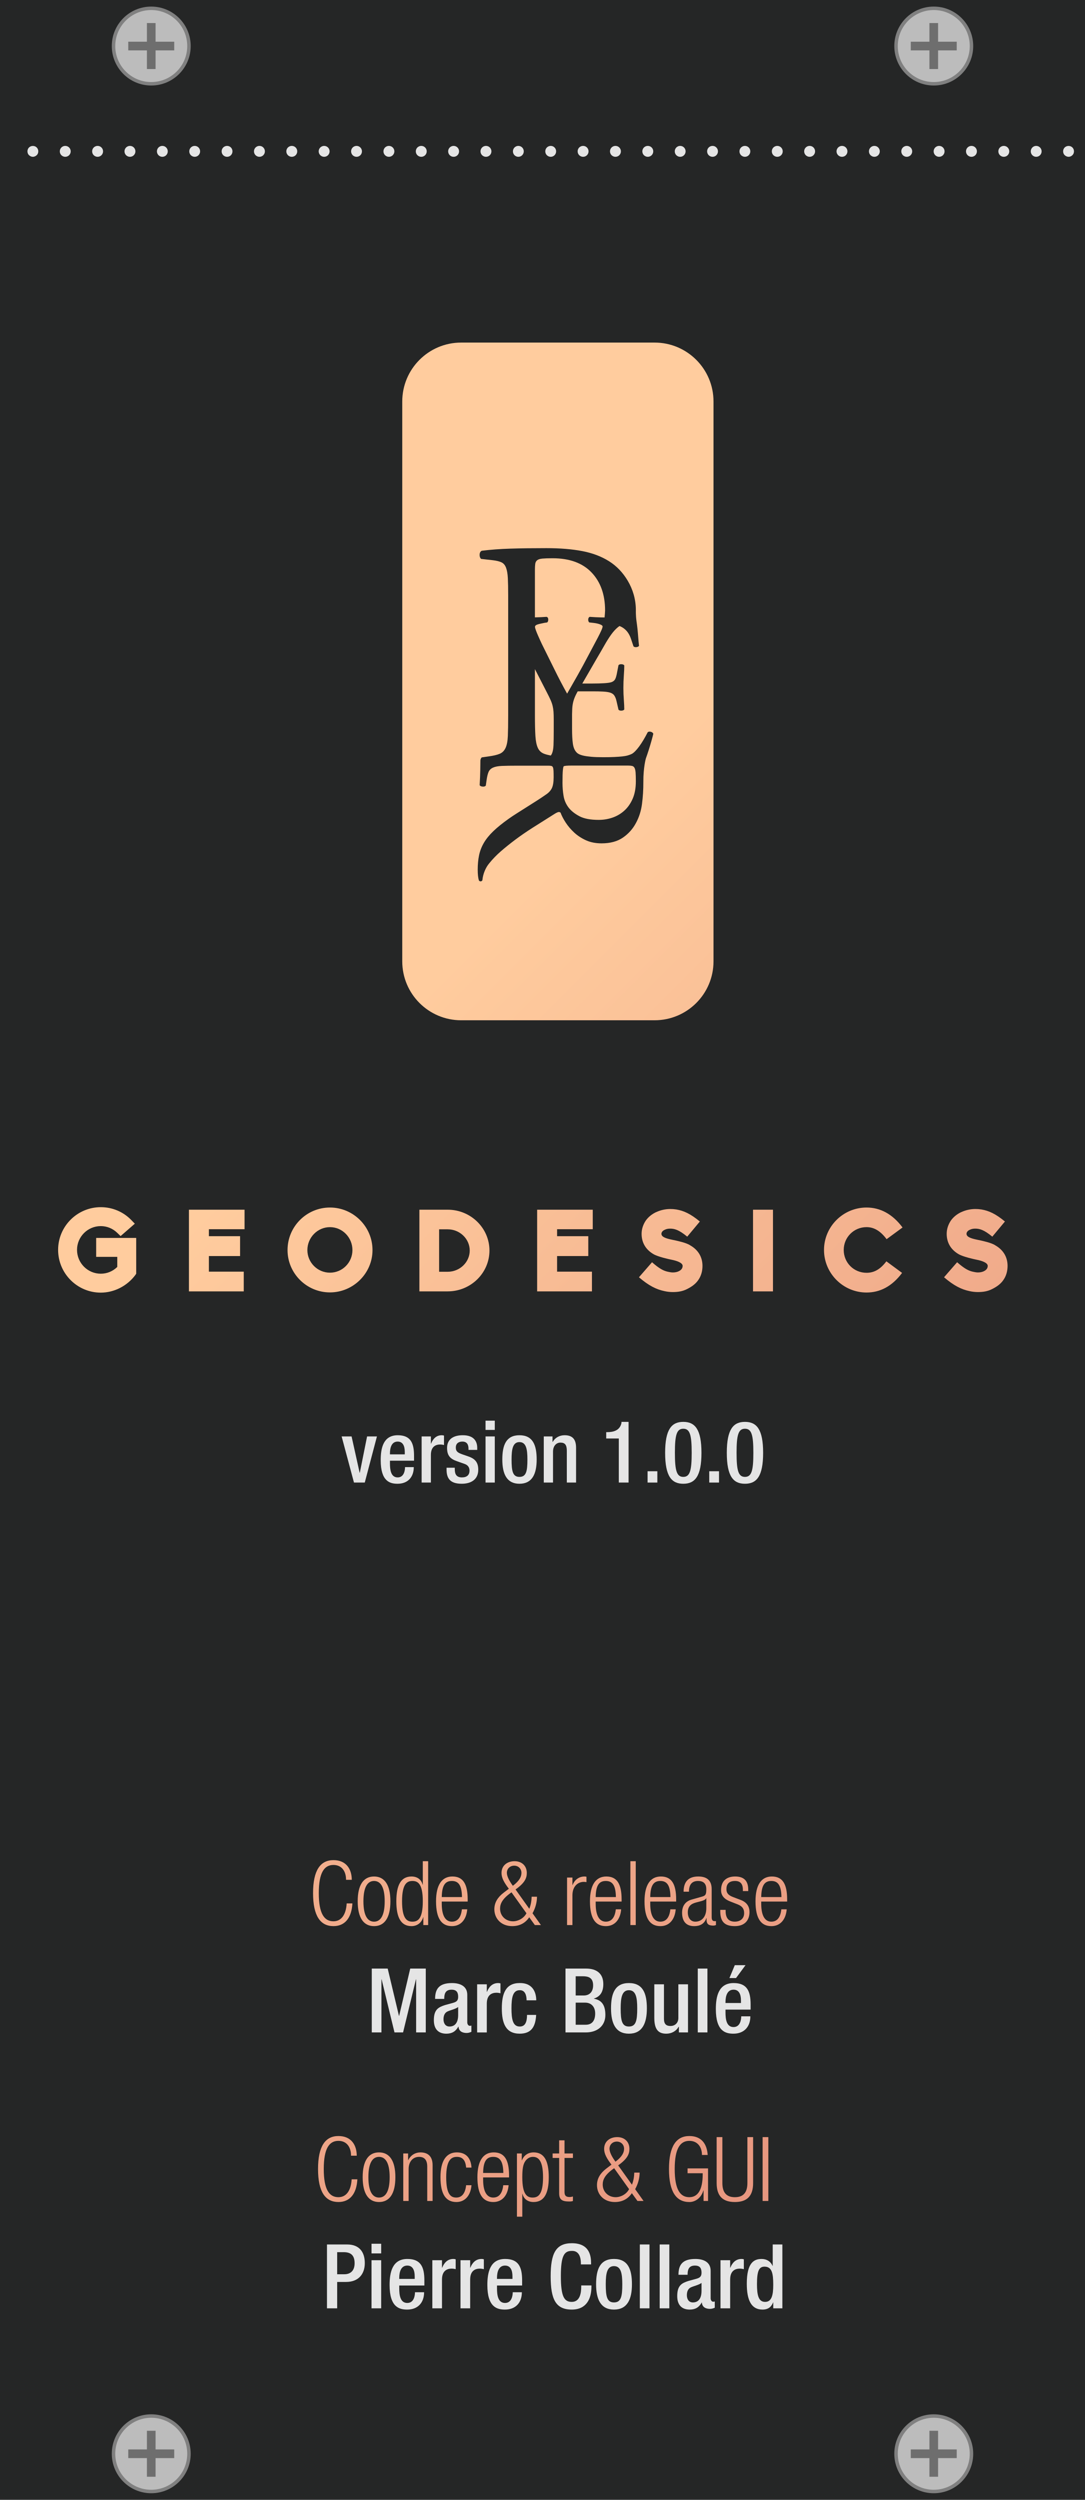 <?xml version="1.0" encoding="utf-8"?>
<!-- Generator: Adobe Illustrator 23.0.3, SVG Export Plug-In . SVG Version: 6.00 Build 0)  -->
<svg version="1.0" id="Layer_1" xmlns="http://www.w3.org/2000/svg" xmlns:xlink="http://www.w3.org/1999/xlink" x="0px" y="0px"
	 viewBox="0 0 165 380" enable-background="new 0 0 165 380" xml:space="preserve">
<g id="bg">
	
		<linearGradient id="SVGID_1_" gradientUnits="userSpaceOnUse" x1="-46.738" y1="520.012" x2="214.997" y2="781.747" gradientTransform="matrix(1 0 0 1 0 -459.89)">
		<stop  offset="0.385" style="stop-color:#FFCC9E"/>
		<stop  offset="0.621" style="stop-color:#F1AD8C"/>
		<stop  offset="0.857" style="stop-color:#E6947E"/>
		<stop  offset="1" style="stop-color:#E28B79"/>
	</linearGradient>
	<rect x="7.483" y="5.901" fill="url(#SVGID_1_)" width="153.292" height="370.177"/>
	<g>
		<path fill="#252626" d="M68.086,186.87h-1.308v6.452h1.308c1.848,0,3.348-1.465,3.348-3.226
			C71.433,188.335,69.934,186.87,68.086,186.87z"/>
		<path fill="#252626" d="M53.597,190.026c0-1.901-1.517-3.487-3.418-3.487s-3.435,1.587-3.435,3.487
			c0,1.883,1.535,3.435,3.435,3.435S53.597,191.909,53.597,190.026z"/>
		<path fill="#252626" d="M0-0v380h165v-380H0z M114.516,183.888h3.034v12.416h-3.034V183.888z
			 M97.168,194.159l1.988-2.284c1.099,0.959,1.744,1.325,2.511,1.465
			c0.227,0.052,0.453,0.087,0.663,0.087c0.349,0,0.662-0.07,0.907-0.192
			c0.209-0.105,0.575-0.331,0.575-0.802c0-0.488-0.907-0.785-1.691-0.942
			c-0.349-0.07-2.057-0.436-2.755-0.854c-1.186-0.697-1.796-1.761-1.796-3.086
			c0-0.732,0.244-1.43,0.645-2.023c0.401-0.558,0.959-0.994,1.604-1.291l-0.017,0.017
			c0.662-0.314,1.412-0.471,2.127-0.471c0.296,0,0.575,0.017,0.924,0.07
			c1.116,0.192,2.145,0.645,3.575,1.831l-1.918,2.302c-1.291-1.064-1.953-1.221-2.616-1.221
			c-0.331,0-0.593,0.07-0.802,0.175c-0.331,0.139-0.506,0.383-0.506,0.61
			c0,0.471,0.628,0.698,1.639,0.907c0.105,0.035,0.227,0.035,0.349,0.07
			c0.68,0.157,1.691,0.366,2.354,0.75h-0.017c1.256,0.698,1.918,1.796,1.918,3.156
			c0,0.802-0.209,1.552-0.662,2.18c-0.401,0.576-0.994,0.994-1.657,1.325
			c-0.698,0.366-1.412,0.471-2.197,0.471c-0.419,0-0.872-0.052-1.256-0.14
			C99.801,196.007,98.65,195.432,97.168,194.159z M68.086,196.304h-4.307v-12.416h4.307
			c3.505,0,6.347,2.79,6.347,6.208C74.433,193.514,71.59,196.304,68.086,196.304z M81.685,196.304
			v-12.416h8.457v2.965h-5.423v1.064h4.743v3.017h-4.743v2.372h5.301v2.999H81.685z M61.173,61.032
			c0-4.947,4.01-8.957,8.957-8.957h29.419c4.947,0,8.957,4.01,8.957,8.957v85.104
			c0,4.947-4.01,8.957-8.957,8.957H70.13c-4.947,0-8.957-4.01-8.957-8.957
			C61.173,146.136,61.173,61.032,61.173,61.032z M96.218,121.403c-0.318,0.734-0.74,1.339-1.266,1.816
			c-0.526,0.477-1.125,0.831-1.798,1.064c-0.673,0.233-1.376,0.348-2.11,0.348
			c-1.248,0-2.22-0.183-2.917-0.55c-0.697-0.367-1.242-0.795-1.632-1.284
			c-0.417-0.538-0.679-1.137-0.789-1.798c-0.11-0.66-0.165-1.321-0.165-1.981
			c0-0.93,0.019-1.572,0.055-1.926c0.037-0.355,0.079-0.557,0.129-0.606
			c0.097-0.074,0.501-0.11,1.21-0.11h8.586c0.244,0,0.446,0.018,0.606,0.055
			c0.158,0.037,0.281,0.134,0.366,0.293c0.086,0.159,0.14,0.397,0.165,0.715
			c0.024,0.318,0.037,0.758,0.037,1.321C96.696,119.788,96.536,120.669,96.218,121.403 M81.397,85.704
			c0.033-0.231,0.132-0.413,0.298-0.545c0.165-0.132,0.429-0.215,0.794-0.248
			c0.364-0.033,0.877-0.05,1.538-0.05c2.58,0,4.557,0.719,5.93,2.158
			c1.372,1.439,2.06,3.367,2.06,5.782c0,0.229-0.048,0.722-0.078,1.06
			c-0.19-0.003-0.38-0.005-0.57-0.009c-0.521-0.011-1.086-0.04-1.697-0.085
			c-0.136,0.068-0.209,0.198-0.221,0.39c-0.011,0.193,0.039,0.346,0.154,0.459l0.61,0.068
			c0.408,0.045,0.747,0.119,1.018,0.22c0.272,0.102,0.408,0.21,0.408,0.323
			s-0.068,0.323-0.204,0.628c-0.136,0.306-0.317,0.673-0.543,1.103
			c-0.227,0.43-0.47,0.889-0.73,1.375c-0.261,0.487-0.504,0.945-0.73,1.374
			c-0.521,0.996-1.052,1.974-1.595,2.936c-0.543,0.962-1.075,1.896-1.595,2.8
			c-0.657-1.176-1.302-2.41-1.935-3.699c-0.634-1.29-1.267-2.568-1.901-3.836
			c-0.046-0.09-0.124-0.259-0.237-0.509c-0.114-0.248-0.233-0.514-0.357-0.798
			c-0.125-0.283-0.233-0.548-0.323-0.798c-0.091-0.249-0.135-0.419-0.135-0.509
			c0-0.136,0.089-0.243,0.271-0.323c0.181-0.079,0.566-0.175,1.154-0.288l0.441-0.068
			c0.113-0.113,0.164-0.272,0.153-0.476c-0.012-0.203-0.097-0.328-0.254-0.373
			c-0.482,0.038-1.073,0.065-1.774,0.082v-7.201C81.347,86.25,81.363,85.936,81.397,85.704
			 M84.207,111.111c0,0.905-0.012,1.629-0.034,2.172c-0.023,0.543-0.102,0.967-0.238,1.273
			c-0.048,0.11-0.106,0.206-0.172,0.291c-0.001,0.001-0.003,0.002-0.005,0.003
			c-0.395-0.076-0.728-0.163-0.997-0.263c-0.447-0.165-0.769-0.463-0.967-0.893
			c-0.199-0.43-0.323-1.033-0.372-1.811c-0.05-0.777-0.074-1.811-0.074-3.101v-7.066l1.774,3.457
			c0.248,0.476,0.446,0.877,0.594,1.205c0.147,0.329,0.254,0.634,0.322,0.916
			c0.068,0.284,0.113,0.583,0.136,0.9c0.022,0.317,0.034,0.713,0.034,1.188
			C84.207,109.38,84.207,111.111,84.207,111.111z M98.214,115.308
			c0.147-0.408,0.293-0.843,0.441-1.306c0.147-0.464,0.283-0.916,0.408-1.358
			c0.124-0.441,0.22-0.809,0.289-1.103c-0.069-0.157-0.199-0.259-0.391-0.305
			c-0.193-0.045-0.345-0.023-0.459,0.068c-0.453,0.882-0.888,1.606-1.306,2.172
			c-0.419,0.566-0.786,0.939-1.103,1.12c-0.182,0.091-0.391,0.169-0.628,0.237
			c-0.237,0.068-0.521,0.119-0.849,0.153c-0.328,0.034-0.724,0.063-1.188,0.085
			c-0.464,0.023-1.024,0.034-1.68,0.034c-0.747,0-1.363-0.022-1.85-0.068
			c-0.487-0.045-0.877-0.102-1.171-0.169c-0.295-0.069-0.526-0.148-0.696-0.238
			c-0.17-0.09-0.3-0.192-0.391-0.306c-0.272-0.294-0.447-0.73-0.526-1.306
			c-0.08-0.577-0.119-1.318-0.119-2.224v-2.24c0.005-0.31,0.014-0.585,0.027-0.82
			c0.022-0.418,0.084-0.809,0.186-1.171c0.102-0.362,0.26-0.747,0.476-1.154
			c0.051-0.097,0.108-0.203,0.169-0.313c0.082-0.003,0.167-0.004,0.261-0.004h1.969
			c0.656,0,1.193,0.011,1.612,0.034c0.418,0.022,0.752,0.067,1.001,0.135
			c0.339,0.091,0.582,0.25,0.73,0.476c0.147,0.226,0.254,0.498,0.323,0.815l0.305,1.323
			c0.09,0.114,0.243,0.164,0.458,0.153c0.215-0.011,0.357-0.073,0.425-0.187
			c0-0.385-0.023-0.871-0.068-1.459c-0.046-0.589-0.068-1.188-0.068-1.799
			c0-0.656,0.022-1.289,0.068-1.9c0.045-0.611,0.068-1.12,0.068-1.528
			c-0.068-0.112-0.21-0.175-0.425-0.187c-0.215-0.01-0.368,0.04-0.458,0.153l-0.271,1.392
			c-0.091,0.43-0.199,0.719-0.323,0.866c-0.125,0.147-0.289,0.254-0.492,0.322
			c-0.204,0.068-0.555,0.119-1.052,0.153c-0.498,0.034-1.109,0.051-1.833,0.051H88.552
			c0.012-0.019,0.022-0.037,0.034-0.056l2.138-3.699c0.429-0.724,0.82-1.397,1.171-2.02
			c0.35-0.622,0.696-1.171,1.035-1.646c0.34-0.475,0.69-0.86,1.052-1.154
			c0.075-0.061,0.152-0.116,0.231-0.167c0.23,0.091,0.432,0.199,0.607,0.325
			c0.283,0.203,0.514,0.441,0.696,0.713c0.181,0.271,0.328,0.577,0.442,0.916
			c0.112,0.34,0.237,0.713,0.373,1.12c0.09,0.114,0.238,0.159,0.442,0.136
			c0.203-0.022,0.339-0.09,0.407-0.204c-0.046-0.362-0.085-0.775-0.118-1.239
			c-0.035-0.464-0.074-0.916-0.12-1.357c-0.045-0.442-0.105-0.835-0.152-1.188
			c-0.118-0.873-0.091-1.618-0.091-1.618c0-1.719-0.488-3.222-1.233-4.481
			c-0.744-1.257-1.696-2.249-2.853-2.977c-1.158-0.728-2.514-1.24-4.069-1.538
			c-1.555-0.298-3.375-0.447-5.458-0.447c-2.084,0-3.913,0.025-5.483,0.074
			c-1.572,0.05-3.019,0.157-4.343,0.323c-0.198,0.099-0.306,0.29-0.322,0.57
			c-0.017,0.282,0.057,0.505,0.223,0.67l1.786,0.199c0.562,0.067,1,0.174,1.316,0.323
			c0.314,0.148,0.545,0.421,0.694,0.819c0.149,0.397,0.24,0.926,0.273,1.588
			c0.033,0.662,0.05,1.522,0.05,2.58v18.311c0,1.289-0.017,2.324-0.05,3.101
			c-0.033,0.778-0.149,1.382-0.348,1.811c-0.199,0.43-0.496,0.728-0.893,0.893
			c-0.397,0.166-0.96,0.298-1.687,0.397l-1.043,0.149c-0.151,0.151-0.218,0.357-0.204,0.617
			c-0.001,0.531-0.007,0.7-0.018,1.298c-0.012,0.685-0.043,1.451-0.093,2.298
			c0.05,0.125,0.193,0.199,0.43,0.225c0.236,0.024,0.405-0.025,0.505-0.15l0.112-0.785
			c0.075-0.548,0.174-0.971,0.299-1.27c0.125-0.299,0.349-0.523,0.673-0.673
			c0.323-0.15,0.778-0.238,1.364-0.263c0.585-0.024,1.364-0.037,2.336-0.037h4.709
			c0.199,0,0.355,0.012,0.468,0.037c0.112,0.025,0.193,0.094,0.242,0.206
			c0.05,0.112,0.081,0.286,0.094,0.523c0.012,0.237,0.018,0.566,0.018,0.99
			c0,0.748-0.093,1.308-0.28,1.682c-0.187,0.374-0.492,0.698-0.916,0.972
			c-0.424,0.299-0.891,0.61-1.401,0.934c-0.511,0.323-1.022,0.647-1.532,0.971
			c-0.511,0.324-1.003,0.636-1.476,0.935c-0.474,0.299-0.884,0.573-1.233,0.822
			c-0.947,0.673-1.726,1.302-2.336,1.888c-0.61,0.585-1.09,1.177-1.438,1.775
			c-0.349,0.598-0.592,1.227-0.729,1.887c-0.137,0.66-0.205,1.389-0.205,2.186
			c0,0.722,0.062,1.271,0.186,1.644c0.075,0.1,0.169,0.144,0.281,0.131
			c0.112-0.013,0.193-0.069,0.243-0.169c0.049-0.498,0.168-0.971,0.355-1.419
			c0.187-0.449,0.417-0.835,0.692-1.159c0.523-0.648,1.114-1.258,1.775-1.832
			c0.66-0.573,1.389-1.158,2.186-1.757c0.797-0.598,1.694-1.214,2.691-1.849
			c0.996-0.636,2.093-1.327,3.289-2.075c0.15-0.1,0.304-0.181,0.467-0.243
			c0.161-0.063,0.305-0.044,0.43,0.056c0.174,0.473,0.436,0.978,0.785,1.514
			c0.349,0.536,0.779,1.041,1.289,1.514c0.511,0.473,1.109,0.865,1.794,1.177
			c0.685,0.311,1.476,0.467,2.373,0.467c1.321,0,2.405-0.293,3.252-0.879
			c0.847-0.585,1.507-1.327,1.981-2.224c0.473-0.872,0.779-1.838,0.916-2.896
			c0.137-1.06,0.21-2.175,0.205-3.346C97.823,116.689,98.214,115.308,98.214,115.308 M20.713,193.618
			l-0.139,0.209c-1.256,1.674-3.226,2.668-5.249,2.668c-3.575,0-6.487-2.912-6.487-6.504
			c0-3.575,2.912-6.487,6.487-6.487c1.744,0,3.383,0.68,4.603,1.918l0.575,0.593l-2.162,1.883
			l-0.506-0.488c-0.68-0.663-1.57-1.029-2.511-1.029c-1.988,0-3.61,1.622-3.61,3.61
			c0,2.005,1.622,3.627,3.61,3.627c0.959,0,1.831-0.366,2.511-1.029v-1.534h-3.209v-2.877h6.086
			C20.713,188.178,20.713,193.618,20.713,193.618z M37.19,186.853h-5.423v1.064h4.743v3.017h-4.743v2.372
			h5.301v2.999h-8.335v-12.416h8.457v2.965H37.19z M43.727,190.026c0-3.575,2.895-6.469,6.452-6.469
			c3.54,0,6.469,2.894,6.469,6.469c0,3.54-2.93,6.434-6.469,6.434
			C46.622,196.46,43.727,193.566,43.727,190.026z M91.656,332.068c0,1.156,0.897,1.931,1.972,1.931
			c0.788,0,1.658-0.476,2.039-1.224l-2.271-3.181C92.023,330.546,91.656,331.308,91.656,332.068z
			 M75.007,327.868c-1.006,0-1.509,0.652-1.536,2.446h3.073C76.517,328.52,76.014,327.868,75.007,327.868z
			 M81.033,327.868c-0.462,0-0.87,0.244-1.142,0.639c-0.354,0.503-0.463,1.21-0.463,2.461
			c0,2.664,0.748,3.086,1.577,3.086c0.815,0,1.577-0.422,1.577-3.086
			C82.582,328.344,81.821,327.868,81.033,327.868z M62.719,285.929c-0.815,0-1.577,0.421-1.577,3.086
			c0,2.678,0.762,3.1,1.577,3.1c0.829,0,1.577-0.422,1.577-3.1
			C64.296,286.35,63.548,285.929,62.719,285.929z M94.906,326.631c0-0.626-0.477-1.088-1.102-1.088
			c-0.639,0-1.115,0.462-1.115,1.088c0,0.517,0.367,1.237,0.911,1.971
			C94.674,327.786,94.906,327.161,94.906,326.631z M68.717,285.929c-1.006,0-1.509,0.652-1.536,2.446
			h3.073C70.226,286.581,69.724,285.929,68.717,285.929z M57.639,327.868
			c-0.91,0-1.617,0.788-1.617,3.086c0,2.311,0.707,3.1,1.617,3.1
			c0.911,0,1.618-0.789,1.618-3.1C59.257,328.656,58.55,327.868,57.639,327.868z M92.124,285.929
			c-1.006,0-1.509,0.652-1.536,2.446h3.073C93.634,286.581,93.131,285.929,92.124,285.929z
			 M106.514,289.028l-0.68,0.177c-0.816,0.217-1.237,0.639-1.237,1.495c0,0.843,0.435,1.414,1.142,1.414
			c0.992,0,1.672-0.748,1.672-2.039v-1.523h-0.026C107.302,288.797,106.84,288.946,106.514,289.028z
			 M117.299,285.929c-1.006,0-1.509,0.652-1.536,2.446h3.073
			C118.808,286.581,118.306,285.929,117.299,285.929z M76.048,290.129c0,1.156,0.897,1.931,1.972,1.931
			c0.788,0,1.658-0.476,2.039-1.224l-2.271-3.181C76.415,288.606,76.048,289.368,76.048,290.129z
			 M79.298,284.691c0-0.626-0.477-1.088-1.102-1.088c-0.639,0-1.115,0.462-1.115,1.088
			c0,0.517,0.367,1.237,0.911,1.971C79.066,285.847,79.298,285.222,79.298,284.691z M100.42,285.929
			c-1.006,0-1.509,0.652-1.536,2.446h3.073C101.93,286.581,101.427,285.929,100.42,285.929z
			 M58.502,289.015c0-2.298-0.707-3.086-1.618-3.086c-0.91,0-1.617,0.788-1.617,3.086
			c0,2.311,0.707,3.1,1.617,3.1C57.795,292.114,58.502,291.325,58.502,289.015z M109.534,290.319
			h0.815v0.19c0,1.061,0.462,1.604,1.387,1.604c0.87,0,1.428-0.489,1.428-1.292
			c0-0.639-0.259-1.047-0.979-1.332l-1.142-0.448c-1.02-0.395-1.387-0.993-1.387-1.714
			c0-1.481,0.925-2.08,2.148-2.08c1.359,0,1.984,0.693,1.984,2.013v0.204h-0.815v-0.204
			c0-0.938-0.436-1.332-1.183-1.332c-0.952,0-1.319,0.503-1.319,1.223
			c0,0.504,0.163,0.897,0.979,1.211l1.183,0.448c0.979,0.367,1.346,1.047,1.346,1.835
			c0,1.237-0.707,2.148-2.229,2.148c-1.482,0-2.216-0.611-2.216-2.243
			C109.534,290.551,109.534,290.319,109.534,290.319z M107.451,291.815v-0.245h-0.027
			c-0.326,0.952-1.061,1.224-1.862,1.224c-1.265,0-1.835-0.788-1.835-2.039
			c0-0.952,0.435-1.713,1.454-1.999l1.536-0.435c0.571-0.163,0.693-0.3,0.693-1.143
			c0-0.924-0.517-1.25-1.25-1.25c-0.966,0-1.387,0.584-1.387,1.631h-0.816
			c0-1.481,0.707-2.312,2.23-2.312c1.495,0,2.039,0.775,2.039,1.917v4.27
			c0,0.408,0.136,0.598,0.421,0.598h0.231v0.599c-0.149,0.055-0.271,0.082-0.381,0.082
			C107.859,292.713,107.451,292.562,107.451,291.815z M86.623,333.972c0.163,0,0.326-0.026,0.503-0.081
			v0.68c-0.096,0.055-0.3,0.082-0.571,0.082c-1.102,0-1.522-0.3-1.522-1.265v-5.356h-0.993v-0.681
			h0.993v-1.998h0.815v1.998h1.278v0.681h-1.278v5.18C85.848,333.782,86.093,333.972,86.623,333.972z
			 M81.337,292.631l-0.856-1.183c-0.544,0.815-1.387,1.346-2.583,1.346c-1.673,0-2.72-1.142-2.72-2.569
			c0-1.02,0.517-1.822,1.4-2.502l0.803-0.611c-0.693-0.911-1.115-1.632-1.115-2.394
			c0-1.169,0.911-1.794,1.985-1.794c1.128,0,1.862,0.721,1.862,1.794c0,0.789-0.326,1.523-1.713,2.502
			l2.094,2.937c0.244-0.598,0.34-1.237,0.354-1.835h0.815c0,0.843-0.245,1.74-0.68,2.515
			l1.278,1.795H81.337z M54.396,289.015c0-2.502,0.896-3.767,2.487-3.767s2.488,1.265,2.488,3.767
			c0,2.515-0.897,3.779-2.488,3.779S54.396,291.529,54.396,289.015z M64.378,292.631v-1.196h-0.027
			c-0.218,0.829-0.911,1.359-1.768,1.359c-1.591,0-2.312-1.278-2.312-3.779
			c0-2.488,0.721-3.767,2.312-3.767c0.897,0,1.509,0.49,1.686,1.251h0.027v-3.575h0.815v9.707H64.378z
			 M68.717,292.114c0.856,0,1.387-0.612,1.523-1.876h0.815c-0.122,1.536-0.966,2.556-2.325,2.556
			c-1.522,0-2.42-1.061-2.42-3.779c0-2.502,0.897-3.767,2.488-3.767c1.604,0,2.325,1.102,2.325,3.508
			v0.3h-3.943v0.34C67.181,291.476,67.915,292.114,68.717,292.114z M87.079,286.54
			c0.312-0.802,0.979-1.292,1.821-1.292c0.096,0,0.19,0.014,0.286,0.041v0.815
			c-0.137-0.026-0.272-0.04-0.395-0.04c-0.897,0-1.74,0.652-1.74,2.053v4.514h-0.816v-7.22
			h0.816v1.129H87.079z M89.718,289.015c0-2.502,0.897-3.767,2.488-3.767
			c1.604,0,2.325,1.102,2.325,3.508v0.3h-3.943v0.34c0,2.08,0.734,2.719,1.536,2.719
			c0.856,0,1.387-0.612,1.523-1.876h0.815c-0.122,1.536-0.966,2.556-2.325,2.556
			C90.615,292.794,89.718,291.733,89.718,289.015z M95.865,292.631v-9.707h0.815v9.707H95.865z
			 M50.709,282.761c1.972,0,2.787,1.4,2.787,2.991h-0.87c0-1.319-0.666-2.257-1.917-2.257
			c-1.387,0-2.229,1.142-2.229,4.282s0.843,4.282,2.229,4.282c1.224,0,1.917-1.047,2.013-2.719h0.87
			c-0.123,2.216-1.143,3.453-2.883,3.453c-1.984,0-3.1-1.536-3.1-5.017
			S48.724,282.761,50.709,282.761z M48.365,329.717c0-3.48,1.115-5.017,3.1-5.017
			c1.972,0,2.787,1.4,2.787,2.991h-0.87c0-1.319-0.666-2.257-1.917-2.257
			c-1.387,0-2.229,1.142-2.229,4.282s0.843,4.282,2.229,4.282c1.224,0,1.917-1.047,2.013-2.719h0.87
			c-0.123,2.216-1.143,3.453-2.883,3.453C49.48,334.733,48.365,333.197,48.365,329.717z
			 M57.639,334.733c-1.59,0-2.487-1.265-2.487-3.779c0-2.502,0.897-3.767,2.487-3.767
			c1.591,0,2.488,1.265,2.488,3.767C60.127,333.469,59.23,334.733,57.639,334.733z M63.733,327.868
			c-0.952,0-1.591,0.733-1.591,1.849v4.854h-0.816v-7.22h0.734v1.007h0.027
			c0.408-0.803,1.115-1.17,1.849-1.17c1.102,0,1.85,0.571,1.85,1.931v5.452h-0.815v-5.221
			C64.97,328.357,64.562,327.868,63.733,327.868z M66.985,330.954c0-2.502,0.896-3.767,2.487-3.767
			c1.36,0,2.148,0.83,2.23,2.312H70.886c-0.095-1.128-0.544-1.631-1.414-1.631
			c-0.884,0-1.617,0.543-1.617,3.1c0,2.719,0.774,3.086,1.536,3.086c0.829,0,1.359-0.612,1.495-1.876
			h0.816c-0.123,1.536-0.966,2.556-2.298,2.556C67.881,334.733,66.985,333.673,66.985,330.954z
			 M72.601,330.954c0-2.502,0.897-3.767,2.488-3.767c1.604,0,2.325,1.102,2.325,3.508v0.3h-3.943v0.34
			c0,2.08,0.734,2.719,1.536,2.719c0.856,0,1.387-0.612,1.523-1.876h0.815
			c-0.122,1.536-0.966,2.556-2.325,2.556C73.498,334.733,72.601,333.673,72.601,330.954z
			 M81.141,334.733c-0.896,0-1.509-0.489-1.686-1.251H79.428v3.48h-0.815v-9.612h0.734v1.034h0.027
			c0.258-0.667,0.856-1.197,1.78-1.197c1.604,0,2.298,1.278,2.298,3.78
			C83.453,333.455,82.732,334.733,81.141,334.733z M96.088,333.388c-0.544,0.815-1.387,1.346-2.583,1.346
			c-1.673,0-2.72-1.142-2.72-2.569c0-1.02,0.517-1.822,1.4-2.502l0.803-0.611
			c-0.693-0.911-1.115-1.632-1.115-2.394c0-1.169,0.911-1.794,1.985-1.794
			c1.128,0,1.862,0.721,1.862,1.794c0,0.789-0.326,1.523-1.713,2.502l2.094,2.937
			c0.244-0.598,0.34-1.237,0.354-1.835h0.815c0,0.843-0.245,1.74-0.68,2.515l1.278,1.795h-0.925
			L96.088,333.388z M98.014,289.015c0-2.502,0.897-3.767,2.488-3.767c1.604,0,2.325,1.102,2.325,3.508
			v0.3h-3.943v0.34c0,2.08,0.734,2.719,1.536,2.719c0.856,0,1.387-0.612,1.523-1.876h0.815
			c-0.122,1.536-0.966,2.556-2.325,2.556C98.911,292.794,98.014,291.733,98.014,289.015z
			 M101.734,329.717c0-3.48,1.115-5.017,3.1-5.017c1.85,0,2.679,1.21,2.787,2.882h-0.87
			c0-1.169-0.639-2.147-1.917-2.147c-1.387,0-2.229,1.142-2.229,4.282s0.843,4.282,2.229,4.282
			c1.306,0,2.026-1.169,2.026-3.439v-0.204h-2.298v-0.734h3.113v4.949h-0.68v-1.604h-0.027
			c-0.299,1.074-1.169,1.768-2.135,1.768C102.849,334.733,101.734,333.197,101.734,329.717z
			 M108.983,324.863h0.87v6.975c0,1.454,0.626,2.161,1.903,2.161c1.278,0,1.904-0.707,1.904-2.161
			v-6.975h0.87v6.988c0,2.039-0.993,2.882-2.774,2.882c-1.78,0-2.773-0.843-2.773-2.882
			C108.983,331.851,108.983,324.863,108.983,324.863z M115.974,334.57v-9.707h0.87v9.707H115.974z
			 M119.706,289.056h-3.943v0.34c0,2.08,0.734,2.719,1.536,2.719c0.856,0,1.387-0.612,1.523-1.876
			h0.815c-0.122,1.536-0.966,2.556-2.325,2.556c-1.522,0-2.42-1.061-2.42-3.779
			c0-2.502,0.897-3.767,2.488-3.767c1.604,0,2.325,1.102,2.325,3.508V289.056z M131.778,193.479
			c1.081,0,2.04-0.453,3.017-1.744l2.389,1.761c-1.552,2.075-3.383,2.982-5.405,2.982
			c-3.557,0-6.469-2.912-6.469-6.469c0-3.557,2.912-6.452,6.469-6.452c2.057,0,3.923,0.959,5.475,3.034
			l-2.424,1.778c-0.977-1.308-1.97-1.831-3.052-1.831c-1.936,0-3.47,1.552-3.47,3.47
			C128.308,191.944,129.843,193.479,131.778,193.479z M152.562,194.612
			c-0.401,0.576-0.994,0.994-1.657,1.325c-0.698,0.366-1.412,0.471-2.197,0.471
			c-0.419,0-0.872-0.052-1.256-0.14c-1.255-0.262-2.406-0.837-3.888-2.11l1.988-2.284
			c1.099,0.959,1.744,1.325,2.511,1.465c0.227,0.052,0.453,0.087,0.663,0.087
			c0.349,0,0.662-0.07,0.907-0.192c0.209-0.105,0.575-0.331,0.575-0.802
			c0-0.488-0.907-0.785-1.691-0.942c-0.349-0.07-2.057-0.436-2.755-0.854
			c-1.186-0.697-1.796-1.761-1.796-3.086c0-0.732,0.244-1.43,0.645-2.023
			c0.401-0.558,0.959-0.994,1.604-1.291l-0.017,0.017c0.662-0.314,1.412-0.471,2.127-0.471
			c0.296,0,0.575,0.017,0.924,0.07c1.116,0.192,2.145,0.645,3.575,1.831l-1.918,2.302
			c-1.291-1.064-1.953-1.221-2.616-1.221c-0.331,0-0.593,0.07-0.802,0.175
			c-0.331,0.139-0.506,0.383-0.506,0.61c0,0.471,0.628,0.698,1.639,0.907
			c0.105,0.035,0.227,0.035,0.349,0.07c0.68,0.157,1.691,0.366,2.354,0.75h-0.017
			c1.256,0.698,1.918,1.796,1.918,3.156C153.224,193.235,153.015,193.984,152.562,194.612z"/>
	</g>
	<g>
		<g>
			<g>
				<g>
					<circle fill="#BCBCBC" cx="23" cy="7" r="5.736"/>
					<path fill="#808080" d="M23,1.527c3.022-0,5.473,2.45,5.473,5.473s-2.45,5.473-5.473,5.473
						s-5.473-2.45-5.473-5.473c0-0,0-0,0-0C17.531,3.979,19.979,1.531,23,1.527
						 M23,1c-3.314,0-6,2.686-6,6s2.686,6,6,6s6-2.686,6-6C29,3.686,26.314,1,23,1
						z"/>
				</g>
				<polygon fill="#6E6E6E" points="26.495,6.341 23.659,6.341 23.659,3.505 22.341,3.505 22.341,6.341 
					19.506,6.341 19.506,7.659 22.341,7.659 22.341,10.495 23.659,10.495 23.659,7.659 26.495,7.659 
									"/>
			</g>
		</g>
	</g>
	<g>
		<g>
			<g>
				<g>
					<circle fill="#BCBCBC" cx="142" cy="7" r="5.736"/>
					<path fill="#808080" d="M142,1.527c3.022-0,5.473,2.45,5.473,5.473
						c0,3.022-2.45,5.473-5.473,5.473c-3.022,0-5.473-2.45-5.473-5.473
						c0-0,0-0,0-0C136.531,3.979,138.979,1.531,142,1.527 M142,1
						c-3.314,0-6,2.686-6,6s2.686,6,6,6c3.314,0,6-2.686,6-6C148,3.686,145.314,1,142,1z"/>
				</g>
				<polygon fill="#6E6E6E" points="145.495,6.341 142.659,6.341 142.659,3.505 141.341,3.505 141.341,6.341 
					138.506,6.341 138.506,7.659 141.341,7.659 141.341,10.495 142.659,10.495 142.659,7.659 
					145.495,7.659 				"/>
			</g>
		</g>
	</g>
	<g>
		<g>
			<g>
				<g>
					<circle fill="#BCBCBC" cx="23" cy="373" r="5.736"/>
					<path fill="#808080" d="M23,367.527c3.022-0,5.473,2.45,5.473,5.473s-2.45,5.473-5.473,5.473
						s-5.473-2.45-5.473-5.473V373C17.531,369.979,19.979,367.531,23,367.527 M23,367
						c-3.314,0-6,2.686-6,6s2.686,6,6,6s6-2.686,6-6C29,369.686,26.314,367,23,367z"/>
				</g>
				<polygon fill="#6E6E6E" points="26.495,372.341 23.659,372.341 23.659,369.505 22.341,369.505 22.341,372.341 
					19.506,372.341 19.506,373.659 22.341,373.659 22.341,376.495 23.659,376.495 23.659,373.659 26.495,373.659 				
					"/>
			</g>
		</g>
	</g>
	<g>
		<g>
			<g>
				<g>
					<circle fill="#BCBCBC" cx="142" cy="373" r="5.736"/>
					<path fill="#808080" d="M142,367.527c3.022-0,5.473,2.45,5.473,5.473
						c0,3.022-2.45,5.473-5.473,5.473c-3.022,0-5.473-2.45-5.473-5.473V373
						C136.531,369.979,138.979,367.531,142,367.527 M142,367c-3.314,0-6,2.686-6,6s2.686,6,6,6
						c3.314,0,6-2.686,6-6C148,369.686,145.314,367,142,367z"/>
				</g>
				<polygon fill="#6E6E6E" points="145.495,372.341 142.659,372.341 142.659,369.505 141.341,369.505 141.341,372.341 
					138.506,372.341 138.506,373.659 141.341,373.659 141.341,376.495 142.659,376.495 142.659,373.659 
					145.495,373.659 				"/>
			</g>
		</g>
	</g>
</g>
<g id="serigraphy">
	<g>
		<g>
			<path fill="#E5E5E5" d="M5.003,23.837c-0.22,0-0.43-0.09-0.59-0.25
				c-0.08-0.069-0.14-0.17-0.18-0.26c-0.04-0.109-0.06-0.21-0.06-0.319
				c0-0.11,0.02-0.221,0.06-0.32c0.04-0.101,0.1-0.19,0.18-0.271
				c0.31-0.31,0.86-0.31,1.17,0c0.08,0.08,0.14,0.17,0.18,0.271
				c0.04,0.1,0.06,0.21,0.06,0.32c0,0.109-0.02,0.21-0.06,0.319
				c-0.04,0.09-0.1,0.19-0.18,0.26c-0.08,0.08-0.17,0.141-0.27,0.181
				C5.213,23.808,5.113,23.837,5.003,23.837z"/>
		</g>
		<g>
			<path fill="#E5E5E5" d="M156.753,23.008c0-0.461,0.37-0.83,0.82-0.83l0,0
				c0.46,0,0.83,0.369,0.83,0.83l0,0c0,0.46-0.37,0.829-0.83,0.829l0,0
				C157.123,23.837,156.753,23.468,156.753,23.008z M151.823,23.008c0-0.461,0.37-0.83,0.83-0.83l0,0
				c0.46,0,0.83,0.369,0.83,0.83l0,0c0,0.46-0.37,0.829-0.83,0.829l0,0
				C152.193,23.837,151.823,23.468,151.823,23.008z M146.903,23.008c0-0.461,0.37-0.83,0.83-0.83l0,0
				c0.46,0,0.83,0.369,0.83,0.83l0,0c0,0.46-0.37,0.829-0.83,0.829l0,0
				C147.273,23.837,146.903,23.468,146.903,23.008z M141.983,23.008c0-0.461,0.37-0.83,0.83-0.83l0,0
				c0.46,0,0.83,0.369,0.83,0.83l0,0c0,0.46-0.37,0.829-0.83,0.829l0,0
				C142.353,23.837,141.983,23.468,141.983,23.008z M137.063,23.008c0-0.461,0.37-0.83,0.83-0.83l0,0
				c0.45,0,0.83,0.369,0.83,0.83l0,0c0,0.46-0.38,0.829-0.83,0.829l0,0
				C137.433,23.837,137.063,23.468,137.063,23.008z M132.143,23.008c0-0.461,0.37-0.83,0.83-0.83l0,0
				c0.45,0,0.82,0.369,0.82,0.83l0,0c0,0.46-0.37,0.829-0.82,0.829l0,0
				C132.513,23.837,132.143,23.468,132.143,23.008z M127.213,23.008c0-0.461,0.38-0.83,0.83-0.83l0,0
				c0.46,0,0.83,0.369,0.83,0.83l0,0c0,0.46-0.37,0.829-0.83,0.829l0,0
				C127.593,23.837,127.213,23.468,127.213,23.008z M122.293,23.008c0-0.461,0.37-0.83,0.83-0.83l0,0
				c0.46,0,0.83,0.369,0.83,0.83l0,0c0,0.46-0.37,0.829-0.83,0.829l0,0
				C122.663,23.837,122.293,23.468,122.293,23.008z M117.373,23.008c0-0.461,0.37-0.83,0.83-0.83l0,0
				c0.46,0,0.83,0.369,0.83,0.83l0,0c0,0.46-0.37,0.829-0.83,0.829l0,0
				C117.743,23.837,117.373,23.468,117.373,23.008z M112.453,23.008c0-0.461,0.37-0.83,0.83-0.83l0,0
				c0.45,0,0.82,0.369,0.82,0.83l0,0c0,0.46-0.37,0.829-0.82,0.829l0,0
				C112.823,23.837,112.453,23.468,112.453,23.008z M107.533,23.008c0-0.461,0.37-0.83,0.83-0.83l0,0
				c0.45,0,0.82,0.369,0.82,0.83l0,0c0,0.46-0.37,0.829-0.82,0.829l0,0
				C107.903,23.837,107.533,23.468,107.533,23.008z M102.613,23.008c0-0.461,0.37-0.83,0.82-0.83l0,0
				c0.46,0,0.83,0.369,0.83,0.83l0,0c0,0.46-0.37,0.829-0.83,0.829l0,0
				C102.983,23.837,102.613,23.468,102.613,23.008z M97.683,23.008c0-0.461,0.37-0.83,0.83-0.83l0,0
				c0.46,0,0.83,0.369,0.83,0.83l0,0c0,0.46-0.37,0.829-0.83,0.829l0,0
				C98.053,23.837,97.683,23.468,97.683,23.008z M92.763,23.008c0-0.461,0.37-0.83,0.83-0.83l0,0
				c0.46,0,0.83,0.369,0.83,0.83l0,0c0,0.46-0.37,0.829-0.83,0.829l0,0
				C93.133,23.837,92.763,23.468,92.763,23.008z M87.843,23.008c0-0.461,0.37-0.83,0.83-0.83l0,0
				c0.46,0,0.83,0.369,0.83,0.83l0,0c0,0.46-0.37,0.829-0.83,0.829l0,0
				C88.213,23.837,87.843,23.468,87.843,23.008z M82.923,23.008c0-0.461,0.37-0.83,0.83-0.83l0,0
				c0.45,0,0.82,0.369,0.82,0.83l0,0c0,0.46-0.37,0.829-0.82,0.829l0,0
				C83.293,23.837,82.923,23.468,82.923,23.008z M78.003,23.008c0-0.461,0.37-0.83,0.82-0.83l0,0
				c0.46,0,0.83,0.369,0.83,0.83l0,0c0,0.46-0.37,0.829-0.83,0.829l0,0
				C78.373,23.837,78.003,23.468,78.003,23.008z M73.073,23.008c0-0.461,0.37-0.83,0.83-0.83l0,0
				c0.46,0,0.83,0.369,0.83,0.83l0,0c0,0.46-0.37,0.829-0.83,0.829l0,0
				C73.443,23.837,73.073,23.468,73.073,23.008z M68.153,23.008c0-0.461,0.37-0.83,0.83-0.83l0,0
				c0.46,0,0.83,0.369,0.83,0.83l0,0c0,0.46-0.37,0.829-0.83,0.829l0,0
				C68.523,23.837,68.153,23.468,68.153,23.008z M63.233,23.008c0-0.461,0.37-0.83,0.83-0.83l0,0
				c0.46,0,0.83,0.369,0.83,0.83l0,0c0,0.46-0.37,0.829-0.83,0.829l0,0
				C63.603,23.837,63.233,23.468,63.233,23.008z M68.356,308.055c0.884,0,1.318-0.666,1.318-1.74
				v-1.224c-0.38,0.299-1.196,0.476-1.631,0.68c-0.422,0.204-0.599,0.64-0.599,1.183
				C67.445,307.565,67.744,308.055,68.356,308.055z M93.37,344.475c-1.061,0-1.251,1.142-1.251,2.76
				c0,1.862,0.19,2.76,1.251,2.76c1.074,0,1.265-0.897,1.265-2.76
				C94.634,345.616,94.444,344.475,93.37,344.475z M52.268,342.353h-0.993v3.358h1.102
				c0.829,0,1.55-0.449,1.55-1.673C53.926,342.992,53.505,342.353,52.268,342.353z M95.64,308.055
				c1.074,0,1.265-0.897,1.265-2.76c0-1.618-0.19-2.76-1.265-2.76
				c-1.061,0-1.251,1.142-1.251,2.76C94.389,307.157,94.579,308.055,95.64,308.055z M61.938,344.393
				c-0.938,0-1.224,0.925-1.224,1.877v0.149h2.352v-0.395C63.066,345.1,62.767,344.393,61.938,344.393z
				 M90.198,301.801c0-1.155-0.693-1.387-1.563-1.387h-1.088v2.923h1.224
				C89.709,303.337,90.198,302.712,90.198,301.801z M90.511,306.07c0-1.047-0.625-1.646-1.522-1.646
				h-1.441v3.358h1.537C90.008,307.783,90.511,307.185,90.511,306.07z M76.804,344.393
				c-0.938,0-1.224,0.925-1.224,1.877v0.149h2.352v-0.395C77.932,345.1,77.633,344.393,76.804,344.393
				z M112.681,304.085c0-0.925-0.299-1.632-1.128-1.632c-0.938,0-1.224,0.925-1.224,1.877v0.149h2.352
				V304.085z M104.454,348.893c0,0.612,0.299,1.102,0.911,1.102c0.884,0,1.318-0.666,1.318-1.74v-1.224
				c-0.38,0.299-1.196,0.476-1.631,0.68C104.631,347.914,104.454,348.35,104.454,348.893z
				 M116.259,344.556c-0.843,0-1.142,0.68-1.142,2.651c0,1.659,0.217,2.706,1.237,2.706
				c1.006,0,1.236-1.033,1.236-2.597C117.591,345.562,117.388,344.556,116.259,344.556z M113.374,298.728
				l-1.441,1.958h-1.006l0.816-1.958H113.374z M107.581,299.245v9.707h-1.468v-9.707H107.581z
				 M79.033,308.055c0.815,0.014,1.115-0.666,1.115-1.768h1.387c-0.096,1.754-0.693,2.855-2.502,2.855
				c-2.121,0-2.719-1.577-2.719-3.848s0.598-3.848,2.719-3.848c2.188-0.027,2.516,1.713,2.516,2.624
				h-1.469c0-0.68-0.19-1.563-1.047-1.536c-1.061,0-1.251,1.142-1.251,2.76
				S77.973,308.055,79.033,308.055z M63.255,300.876l-1.958,8.076h-1.305l-1.958-8.076h-0.027v8.076
				h-1.469v-9.707h2.42l1.714,7.191h0.026l1.687-7.191h2.365v9.707H63.282v-8.076H63.255z
				 M67.677,304.792l1.142-0.312c0.53-0.149,0.856-0.3,0.856-0.938c0-0.666-0.23-1.088-1.006-1.088
				c-0.979,0-1.114,0.693-1.114,1.4h-1.388c0-1.55,0.64-2.406,2.57-2.406
				c1.291,0,2.324,0.503,2.324,1.795v4.188c0,0.271,0.163,0.517,0.381,0.517
				c0.096,0,0.19-0.014,0.245-0.041v0.952c-0.177,0.081-0.436,0.177-0.721,0.177
				c-0.652,0-1.196-0.259-1.237-0.966h-0.027c-0.395,0.721-0.965,1.074-1.821,1.074
				c-1.17,0-1.903-0.652-1.903-2.053C65.977,305.458,66.684,305.118,67.677,304.792z M72.56,301.638
				h1.469v1.142h0.026c0.326-0.815,0.87-1.332,1.7-1.332c0.163,0,0.258,0.027,0.354,0.055v1.495
				c-0.109-0.027-0.367-0.081-0.612-0.081c-0.666,0-1.468,0.299-1.468,1.658v4.378h-1.469v-7.314
				H72.56z M85.997,308.952v-9.707h3.141c1.441,0,2.61,0.639,2.61,2.352
				c0,1.183-0.462,1.903-1.427,2.203v0.026c1.06,0.19,1.74,0.83,1.74,2.475
				c0,1.618-1.17,2.651-2.991,2.651H85.997z M95.64,301.447c2.135,0,2.732,1.577,2.732,3.848
				s-0.693,3.848-2.732,3.848c-2.025,0-2.719-1.577-2.719-3.848S93.518,301.447,95.64,301.447z
				 M52.635,346.881h-1.36v4.011h-1.55v-9.707h3.073c1.862,0,2.678,1.169,2.678,2.828
				C55.476,345.753,54.456,346.881,52.635,346.881z M57.967,350.892h-1.468v-7.314h1.468V350.892z
				 M57.967,342.544h-1.468v-1.469h1.468V342.544z M64.535,347.425h-3.82v0.422
				c0,0.979,0.122,2.229,1.224,2.229c1.047,0,1.169-1.196,1.169-1.632h1.387
				c0,1.618-0.979,2.638-2.569,2.638c-1.196,0-2.679-0.354-2.679-3.739c0-1.917,0.408-3.956,2.706-3.956
				c2.039,0,2.583,1.224,2.583,3.263V347.425z M69.296,344.936c-0.109-0.027-0.367-0.081-0.612-0.081
				c-0.666,0-1.469,0.299-1.469,1.658v4.378h-1.468v-7.314h1.468v1.142h0.027
				c0.326-0.815,0.87-1.332,1.7-1.332c0.163,0,0.258,0.027,0.354,0.055v1.495H69.296z
				 M73.58,344.936c-0.109-0.027-0.367-0.081-0.612-0.081c-0.666,0-1.468,0.299-1.468,1.658v4.378
				h-1.469v-7.314h1.469v1.142h0.026c0.326-0.815,0.87-1.332,1.7-1.332
				c0.163,0,0.258,0.027,0.354,0.055v1.495H73.58z M79.401,347.425h-3.82v0.422
				c0,0.979,0.122,2.229,1.224,2.229c1.047,0,1.169-1.196,1.169-1.632h1.387
				c0,1.618-0.979,2.638-2.569,2.638c-1.196,0-2.679-0.354-2.679-3.739c0-1.917,0.408-3.956,2.706-3.956
				c2.039,0,2.583,1.224,2.583,3.263C79.401,346.649,79.401,347.425,79.401,347.425z M89.941,347.615
				c0,1.754-0.707,3.467-2.991,3.467c-2.447,0-3.208-1.577-3.208-5.044s0.761-5.044,3.222-5.044
				c2.76,0,2.923,2.039,2.923,3.045v0.177h-1.55v-0.163c0-0.897-0.271-1.931-1.387-1.89
				c-1.142,0-1.658,0.707-1.658,3.834s0.517,3.916,1.658,3.916c1.292,0,1.441-1.441,1.441-2.339v-0.163
				h1.55V347.615z M93.37,351.082c-2.025,0-2.719-1.577-2.719-3.848s0.598-3.848,2.719-3.848
				c2.135,0,2.732,1.577,2.732,3.848S95.409,351.082,93.37,351.082z M98.769,350.892h-1.468v-9.707
				h1.468V350.892z M99.503,306.75v-5.112h1.468v5.248c0,0.815,0.367,1.088,0.993,1.088
				c0.625,0,1.196-0.408,1.196-1.224v-5.112h1.468v7.314h-1.387v-0.856h-0.04
				c-0.367,0.652-1.061,1.047-1.877,1.047C100.237,309.143,99.503,308.64,99.503,306.75z
				 M101.788,350.892h-1.468v-9.707h1.468V350.892z M108.697,350.797
				c-0.177,0.081-0.436,0.177-0.721,0.177c-0.652,0-1.196-0.259-1.237-0.966h-0.027
				c-0.395,0.721-0.965,1.074-1.821,1.074c-1.17,0-1.903-0.652-1.903-2.053
				c0-1.632,0.707-1.972,1.699-2.298l1.142-0.312c0.53-0.149,0.856-0.3,0.856-0.938
				c0-0.666-0.23-1.088-1.006-1.088c-0.979,0-1.114,0.693-1.114,1.4h-1.388
				c0-1.55,0.64-2.406,2.57-2.406c1.291,0,2.324,0.503,2.324,1.795v4.188
				c0,0.271,0.163,0.517,0.381,0.517c0.096,0,0.19-0.014,0.245-0.041
				C108.697,349.845,108.697,350.797,108.697,350.797z M111.566,301.447c2.039,0,2.583,1.224,2.583,3.263
				v0.775h-3.82v0.422c0,0.979,0.122,2.229,1.224,2.229c1.047,0,1.169-1.196,1.169-1.632h1.387
				c0,1.618-0.979,2.638-2.569,2.638c-1.196,0-2.679-0.354-2.679-3.739
				C108.86,303.486,109.268,301.447,111.566,301.447z M113.118,344.936
				c-0.109-0.027-0.367-0.081-0.612-0.081c-0.666,0-1.468,0.299-1.468,1.658v4.378h-1.469v-7.314h1.469
				v1.142h0.026c0.326-0.815,0.87-1.332,1.7-1.332c0.163,0,0.258,0.027,0.354,0.055v1.495H113.118z
				 M118.978,350.892h-1.387v-0.897h-0.026c-0.19,0.476-0.558,1.088-1.604,1.088
				c-1.713,0-2.393-1.428-2.393-3.942c0-3.25,1.142-3.753,2.257-3.753c0.788,0,1.387,0.395,1.658,1.047
				h0.027v-3.249h1.468C118.978,341.185,118.978,350.892,118.978,350.892z M58.313,23.008
				c0-0.461,0.37-0.83,0.83-0.83l0,0c0.45,0,0.83,0.369,0.83,0.83l0,0
				c0,0.46-0.38,0.829-0.83,0.829l0,0C58.683,23.837,58.313,23.468,58.313,23.008z M53.393,23.008
				c0-0.461,0.37-0.83,0.83-0.83l0,0c0.45,0,0.82,0.369,0.82,0.83l0,0
				c0,0.46-0.37,0.829-0.82,0.829l0,0C53.763,23.837,53.393,23.468,53.393,23.008z M48.463,23.008
				c0-0.461,0.38-0.83,0.83-0.83l0,0c0.46,0,0.83,0.369,0.83,0.83l0,0
				c0,0.46-0.37,0.829-0.83,0.829l0,0C48.843,23.837,48.463,23.468,48.463,23.008z M43.543,23.008
				c0-0.461,0.37-0.83,0.83-0.83l0,0c0.46,0,0.83,0.369,0.83,0.83l0,0
				c0,0.46-0.37,0.829-0.83,0.829l0,0C43.913,23.837,43.543,23.468,43.543,23.008z M38.623,23.008
				c0-0.461,0.37-0.83,0.83-0.83l0,0c0.46,0,0.83,0.369,0.83,0.83l0,0
				c0,0.46-0.37,0.829-0.83,0.829l0,0C38.993,23.837,38.623,23.468,38.623,23.008z M33.703,23.008
				c0-0.461,0.37-0.83,0.83-0.83l0,0c0.46,0,0.82,0.369,0.82,0.83l0,0
				c0,0.46-0.36,0.829-0.82,0.829l0,0C34.073,23.837,33.703,23.468,33.703,23.008z M28.783,23.008
				c0-0.461,0.37-0.83,0.83-0.83l0,0c0.45,0,0.82,0.369,0.82,0.83l0,0
				c0,0.46-0.37,0.829-0.82,0.829l0,0C29.153,23.837,28.783,23.468,28.783,23.008z M23.863,23.008
				c0-0.461,0.37-0.83,0.82-0.83l0,0c0.46,0,0.83,0.369,0.83,0.83l0,0
				c0,0.46-0.37,0.829-0.83,0.829l0,0C24.233,23.837,23.863,23.468,23.863,23.008z M18.933,23.008
				c0-0.461,0.37-0.83,0.83-0.83l0,0c0.46,0,0.83,0.369,0.83,0.83l0,0
				c0,0.46-0.37,0.829-0.83,0.829l0,0C19.303,23.837,18.933,23.468,18.933,23.008z M14.013,23.008
				c0-0.461,0.37-0.83,0.83-0.83l0,0c0.46,0,0.83,0.369,0.83,0.83l0,0
				c0,0.46-0.37,0.829-0.83,0.829l0,0C14.383,23.837,14.013,23.468,14.013,23.008z M9.093,23.008
				c0-0.461,0.37-0.83,0.83-0.83l0,0c0.46,0,0.83,0.369,0.83,0.83l0,0
				c0,0.46-0.37,0.829-0.83,0.829l0,0C9.463,23.837,9.093,23.468,9.093,23.008z"/>
		</g>
		<g>
			<path fill="#E5E5E5" d="M162.503,23.837c-0.11,0-0.22-0.029-0.32-0.069
				c-0.1-0.04-0.19-0.101-0.27-0.181c-0.08-0.069-0.14-0.17-0.18-0.26
				c-0.04-0.109-0.06-0.21-0.06-0.319c0-0.11,0.02-0.221,0.06-0.32
				c0.04-0.101,0.1-0.19,0.18-0.271c0.31-0.31,0.87-0.31,1.17,0
				c0.08,0.08,0.14,0.17,0.18,0.271c0.04,0.1,0.06,0.21,0.06,0.32
				c0,0.109-0.02,0.21-0.06,0.319c-0.04,0.09-0.1,0.19-0.18,0.26
				C162.933,23.747,162.723,23.837,162.503,23.837z"/>
		</g>
	</g>
</g>
<g>
	<path fill="#E5E5E5" d="M51.954,218.354h1.512l1.226,5.525h0.025l1.107-5.525H57.323l-1.851,7.011h-1.642
		L51.954,218.354z"/>
	<path fill="#E5E5E5" d="M59.302,222.042v0.404c0,0.938,0.117,2.137,1.173,2.137
		c1.003,0,1.12-1.146,1.12-1.563h1.329c0,1.551-0.938,2.528-2.463,2.528
		c-1.146,0-2.566-0.339-2.566-3.584c0-1.837,0.391-3.792,2.593-3.792
		c1.955,0,2.476,1.173,2.476,3.128v0.742H59.302z M61.555,221.078v-0.378
		c0-0.886-0.286-1.563-1.081-1.563c-0.899,0-1.173,0.886-1.173,1.798v0.144H61.555z"/>
	<path fill="#E5E5E5" d="M64.12,218.354h1.407v1.095h0.026c0.312-0.782,0.834-1.277,1.629-1.277
		c0.156,0,0.247,0.026,0.339,0.053v1.433c-0.104-0.025-0.353-0.078-0.587-0.078
		c-0.639,0-1.407,0.287-1.407,1.59v4.196h-1.407V218.354z"/>
	<path fill="#E5E5E5" d="M71.247,220.4v-0.183c0-0.561-0.196-1.081-0.926-1.081
		c-0.561,0-1.003,0.261-1.003,0.912c0,0.547,0.247,0.769,0.99,1.029l0.899,0.312
		c1.042,0.352,1.524,0.912,1.524,2.02c0,1.499-1.095,2.138-2.516,2.138
		c-1.771,0-2.306-0.821-2.306-2.177v-0.26h1.251v0.221c0,0.809,0.286,1.251,1.094,1.251
		c0.77,0,1.147-0.391,1.147-1.029c0-0.521-0.273-0.859-0.77-1.029l-1.146-0.404
		c-1.056-0.364-1.498-0.898-1.498-2.02c0-1.316,0.951-1.929,2.397-1.929
		c1.785,0,2.189,1.043,2.189,1.916v0.312H71.247z"/>
	<path fill="#E5E5E5" d="M73.837,215.957h1.407v1.407h-1.407V215.957z M73.837,218.354h1.407v7.011h-1.407
		V218.354z"/>
	<path fill="#E5E5E5" d="M78.994,218.172c2.046,0,2.62,1.512,2.62,3.688c0,2.176-0.665,3.688-2.62,3.688
		c-1.941,0-2.605-1.512-2.605-3.688C76.389,219.684,76.962,218.172,78.994,218.172z M78.994,224.505
		c1.03,0,1.212-0.859,1.212-2.645c0-1.551-0.182-2.646-1.212-2.646
		c-1.016,0-1.198,1.095-1.198,2.646C77.796,223.645,77.979,224.505,78.994,224.505z"/>
	<path fill="#E5E5E5" d="M82.694,218.354h1.329v0.821h0.039c0.352-0.626,1.017-1.004,1.798-1.004
		c1.069,0,1.746,0.482,1.746,1.902v5.291h-1.407v-4.809c0-0.912-0.273-1.264-0.977-1.264
		c-0.574,0-1.121,0.456-1.121,1.368v4.704H82.694V218.354z"/>
	<path fill="#E5E5E5" d="M94.104,225.365v-6.698h-1.915v-0.964h0.143c0.887,0,1.916-0.209,2.177-1.382
		v-0.182h1.081v9.226H94.104z"/>
	<path fill="#E5E5E5" d="M98.48,223.645h1.485v1.72h-1.485V223.645z"/>
	<path fill="#E5E5E5" d="M103.911,216.14c1.772,0,2.763,1.12,2.763,4.704c0,3.583-0.99,4.704-2.763,4.704
		c-1.771,0-2.762-1.121-2.762-4.704C101.15,217.26,102.14,216.14,103.911,216.14z M103.911,224.505
		c1.017,0,1.277-0.977,1.277-3.661s-0.261-3.662-1.277-3.662c-1.016,0-1.276,0.978-1.276,3.662
		S102.896,224.505,103.911,224.505z"/>
	<path fill="#E5E5E5" d="M107.858,223.645h1.485v1.72h-1.485V223.645z"/>
	<path fill="#E5E5E5" d="M113.29,216.14c1.771,0,2.762,1.12,2.762,4.704c0,3.583-0.99,4.704-2.762,4.704
		c-1.772,0-2.763-1.121-2.763-4.704C110.528,217.26,111.518,216.14,113.29,216.14z M113.29,224.505
		c1.016,0,1.276-0.977,1.276-3.661s-0.261-3.662-1.276-3.662c-1.017,0-1.277,0.978-1.277,3.662
		S112.274,224.505,113.29,224.505z"/>
</g>
</svg>
